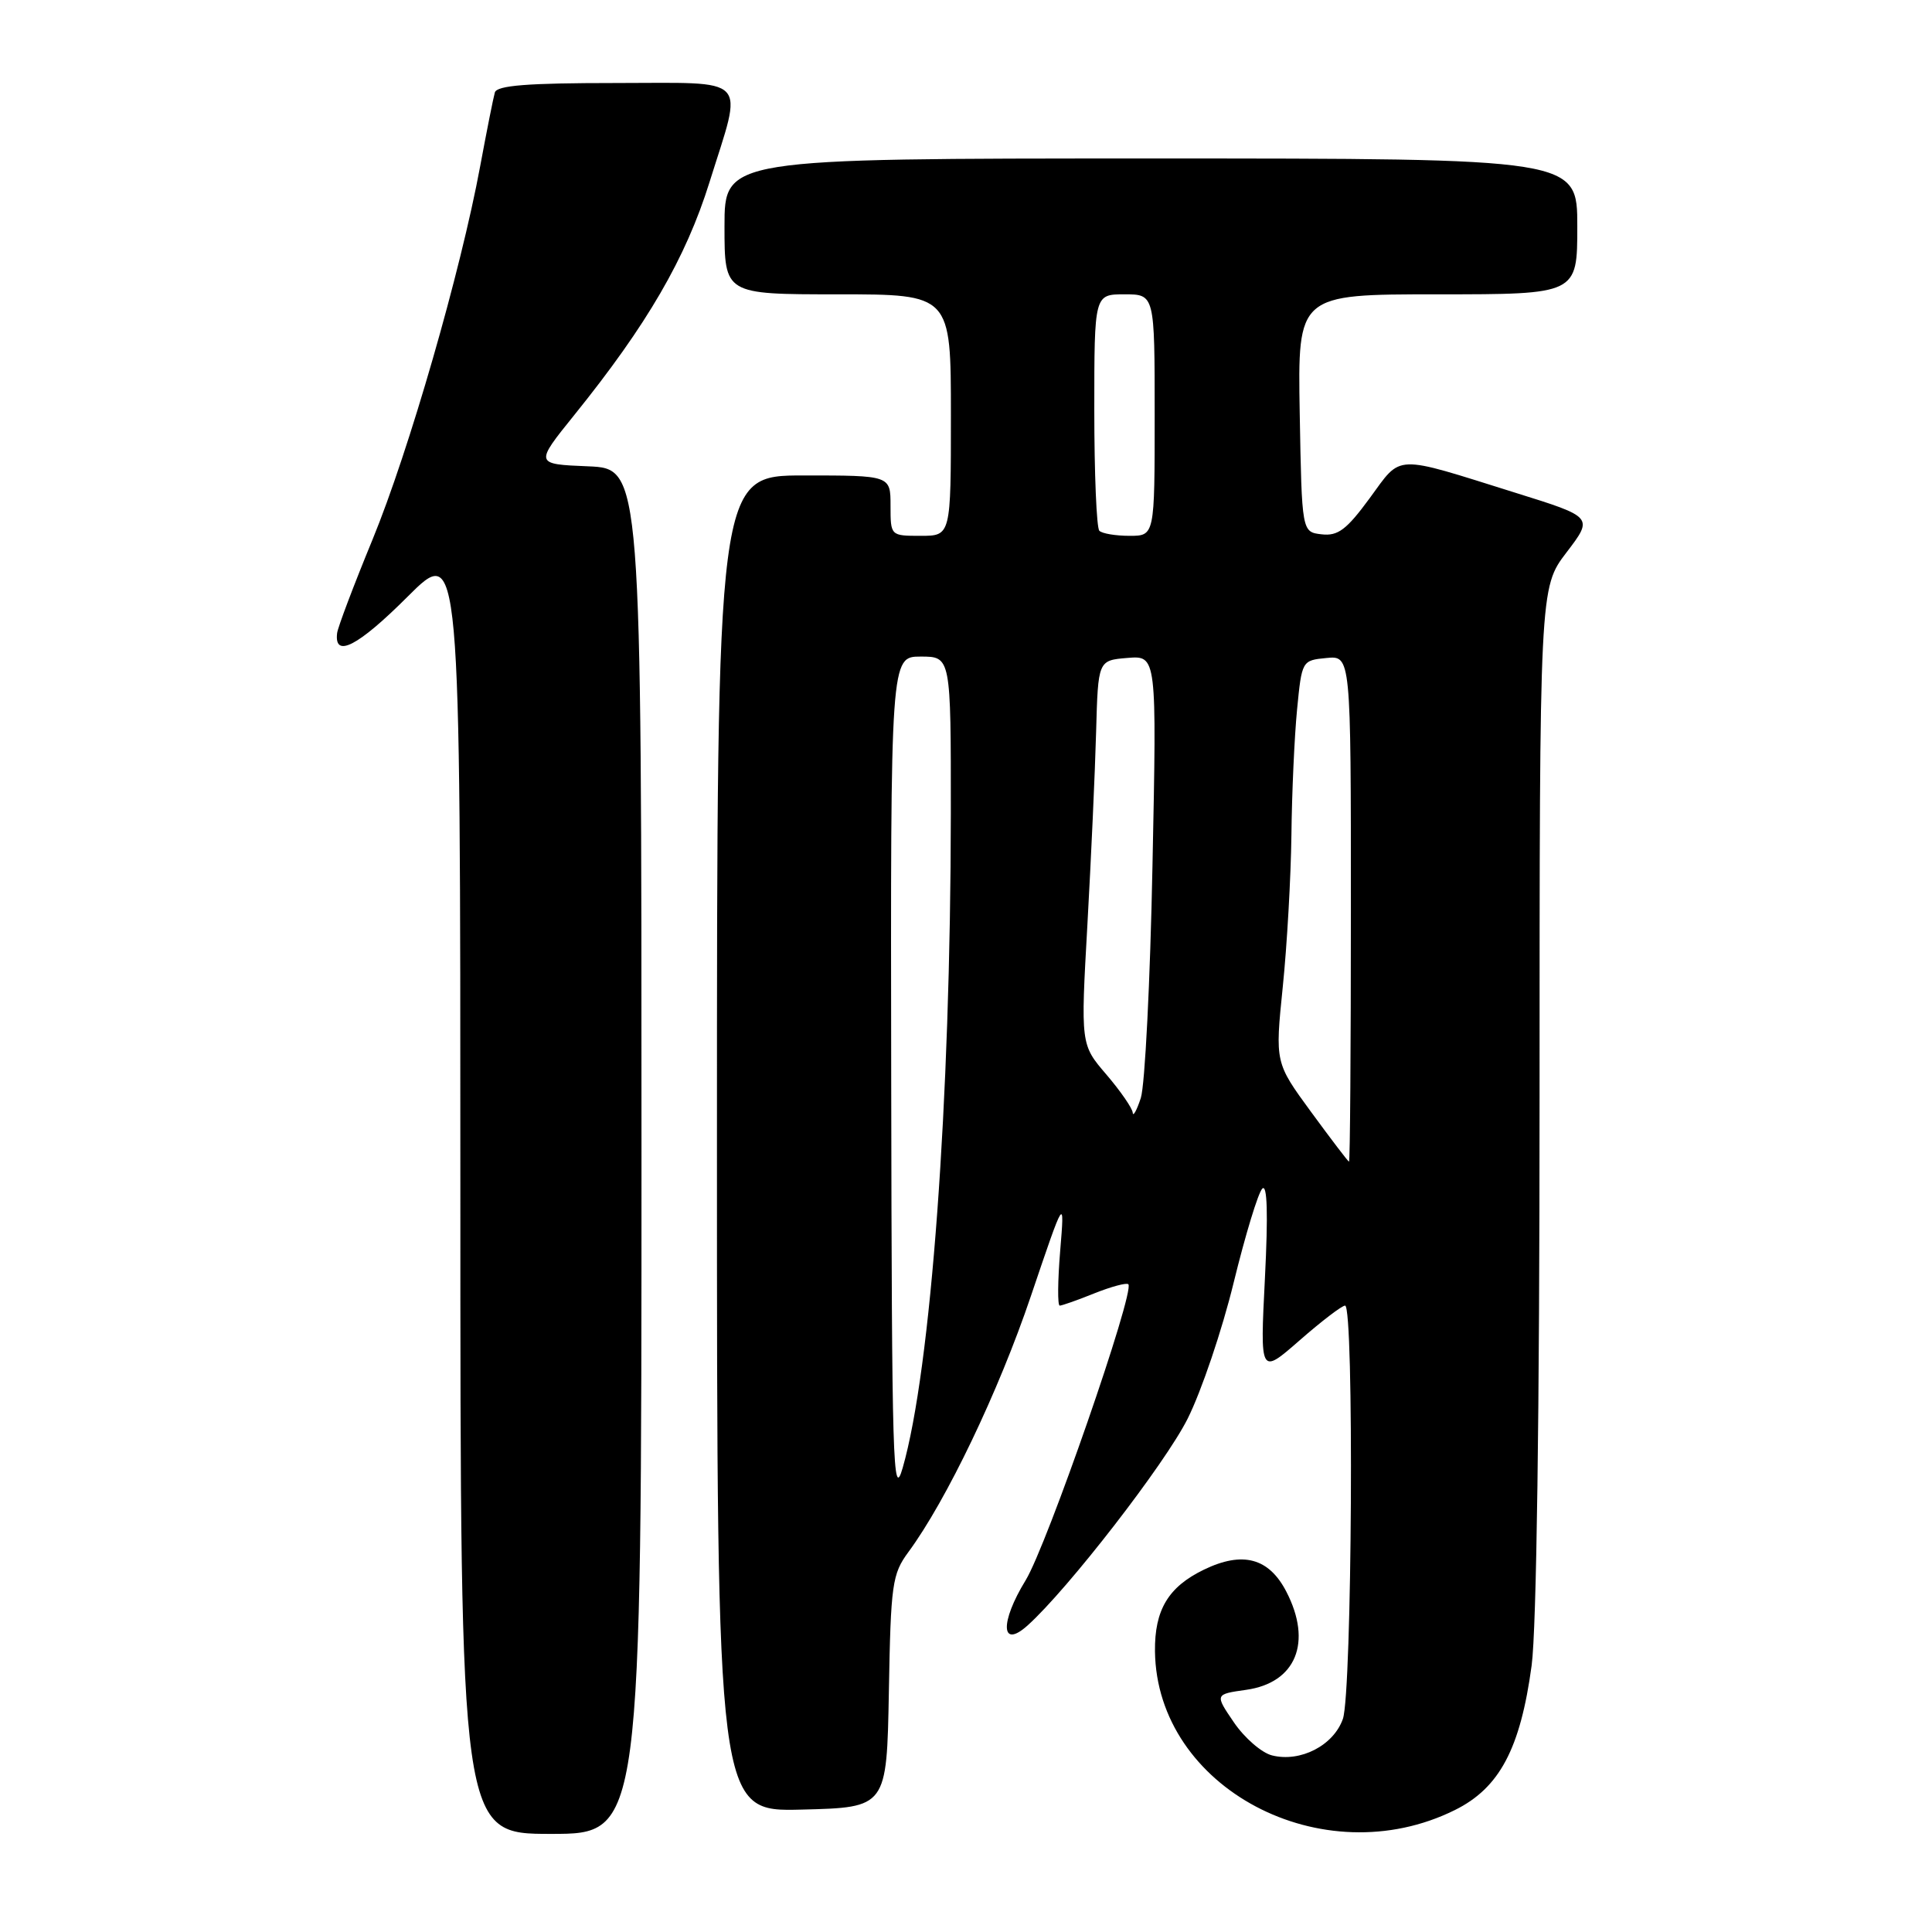 <?xml version="1.0" encoding="UTF-8" standalone="no"?>
<!DOCTYPE svg PUBLIC "-//W3C//DTD SVG 1.1//EN" "http://www.w3.org/Graphics/SVG/1.1/DTD/svg11.dtd" >
<svg xmlns="http://www.w3.org/2000/svg" xmlns:xlink="http://www.w3.org/1999/xlink" version="1.1" viewBox="0 0 256 256">
 <g >
 <path fill="currentColor"
d=" M 85.00 152.54 C 85.00 62.09 85.00 62.09 77.93 61.79 C 70.85 61.50 70.85 61.50 76.09 55.00 C 85.75 43.02 90.86 34.23 94.01 24.15 C 98.49 9.81 99.63 11.00 81.47 11.00 C 69.91 11.00 65.84 11.32 65.57 12.25 C 65.37 12.94 64.50 17.32 63.63 22.00 C 61.05 35.94 54.19 59.75 49.36 71.50 C 46.87 77.55 44.76 83.13 44.67 83.89 C 44.26 87.27 47.43 85.63 53.96 79.11 C 61.00 72.07 61.00 72.07 61.00 157.53 C 61.00 243.00 61.00 243.00 73.00 243.00 C 85.00 243.00 85.00 243.00 85.00 152.54 Z  M 192.78 239.84 C 198.70 236.91 201.46 231.70 202.95 220.68 C 203.60 215.84 204.00 187.08 204.00 145.37 C 204.00 77.88 204.00 77.88 207.57 73.20 C 211.14 68.52 211.14 68.52 200.82 65.30 C 184.50 60.19 185.80 60.14 181.50 66.00 C 178.42 70.20 177.28 71.05 175.12 70.80 C 172.50 70.50 172.50 70.50 172.22 54.75 C 171.95 39.00 171.95 39.00 190.47 39.00 C 209.00 39.00 209.00 39.00 209.00 30.00 C 209.00 21.00 209.00 21.00 152.50 21.00 C 96.00 21.00 96.00 21.00 96.00 30.00 C 96.00 39.00 96.00 39.00 111.00 39.00 C 126.00 39.00 126.00 39.00 126.00 55.00 C 126.00 71.00 126.00 71.00 122.00 71.00 C 118.00 71.00 118.00 71.00 118.00 67.00 C 118.00 63.00 118.00 63.00 106.50 63.00 C 95.00 63.00 95.00 63.00 95.00 151.53 C 95.00 240.07 95.00 240.07 106.25 239.78 C 117.50 239.50 117.50 239.50 117.78 224.15 C 118.03 209.89 118.22 208.57 120.37 205.65 C 125.40 198.83 132.34 184.34 136.60 171.73 C 141.08 158.50 141.08 158.50 140.48 165.75 C 140.15 169.74 140.12 173.00 140.42 173.00 C 140.72 173.00 142.79 172.27 145.02 171.37 C 147.26 170.48 149.27 169.94 149.51 170.17 C 150.42 171.08 138.73 204.78 135.90 209.40 C 132.47 215.00 132.62 218.55 136.15 215.39 C 141.49 210.60 154.39 193.94 157.37 187.98 C 159.19 184.35 161.94 176.23 163.47 169.94 C 165.01 163.65 166.71 158.05 167.26 157.50 C 167.92 156.84 168.04 160.83 167.61 169.35 C 166.96 182.19 166.96 182.19 172.21 177.60 C 175.10 175.07 177.81 173.00 178.23 173.00 C 179.44 173.00 179.16 224.24 177.94 227.76 C 176.71 231.28 172.31 233.55 168.55 232.60 C 167.18 232.26 164.91 230.29 163.51 228.24 C 160.96 224.50 160.96 224.50 165.13 223.91 C 171.72 222.98 173.92 217.62 170.45 210.91 C 168.14 206.43 164.66 205.50 159.52 207.99 C 154.81 210.27 152.98 213.32 153.04 218.80 C 153.26 236.91 175.23 248.55 192.78 239.84 Z  M 118.09 143.25 C 118.00 87.00 118.00 87.00 122.00 87.00 C 126.00 87.00 126.00 87.00 125.99 107.75 C 125.96 145.99 123.36 181.44 119.61 194.50 C 118.32 199.00 118.17 193.84 118.09 143.25 Z  M 173.72 147.33 C 168.95 140.81 168.95 140.81 169.97 130.80 C 170.54 125.29 171.05 116.22 171.12 110.64 C 171.18 105.06 171.52 97.58 171.87 94.00 C 172.50 87.55 172.52 87.50 175.75 87.19 C 179.00 86.87 179.00 86.87 179.00 120.44 C 179.00 138.90 178.89 153.97 178.75 153.93 C 178.61 153.89 176.35 150.92 173.72 147.33 Z  M 150.09 147.43 C 150.04 146.84 148.47 144.57 146.60 142.38 C 143.19 138.41 143.19 138.41 144.09 122.45 C 144.58 113.68 145.10 102.22 145.24 97.00 C 145.50 87.50 145.50 87.50 149.39 87.18 C 153.28 86.86 153.28 86.86 152.71 114.68 C 152.41 129.98 151.71 143.85 151.16 145.50 C 150.62 147.15 150.13 148.02 150.09 147.43 Z  M 145.67 70.33 C 145.30 69.97 145.00 62.77 145.00 54.33 C 145.00 39.00 145.00 39.00 149.00 39.00 C 153.00 39.00 153.00 39.00 153.00 55.00 C 153.00 71.00 153.00 71.00 149.67 71.00 C 147.83 71.00 146.03 70.70 145.67 70.33 Z "/>
</g>
</svg>